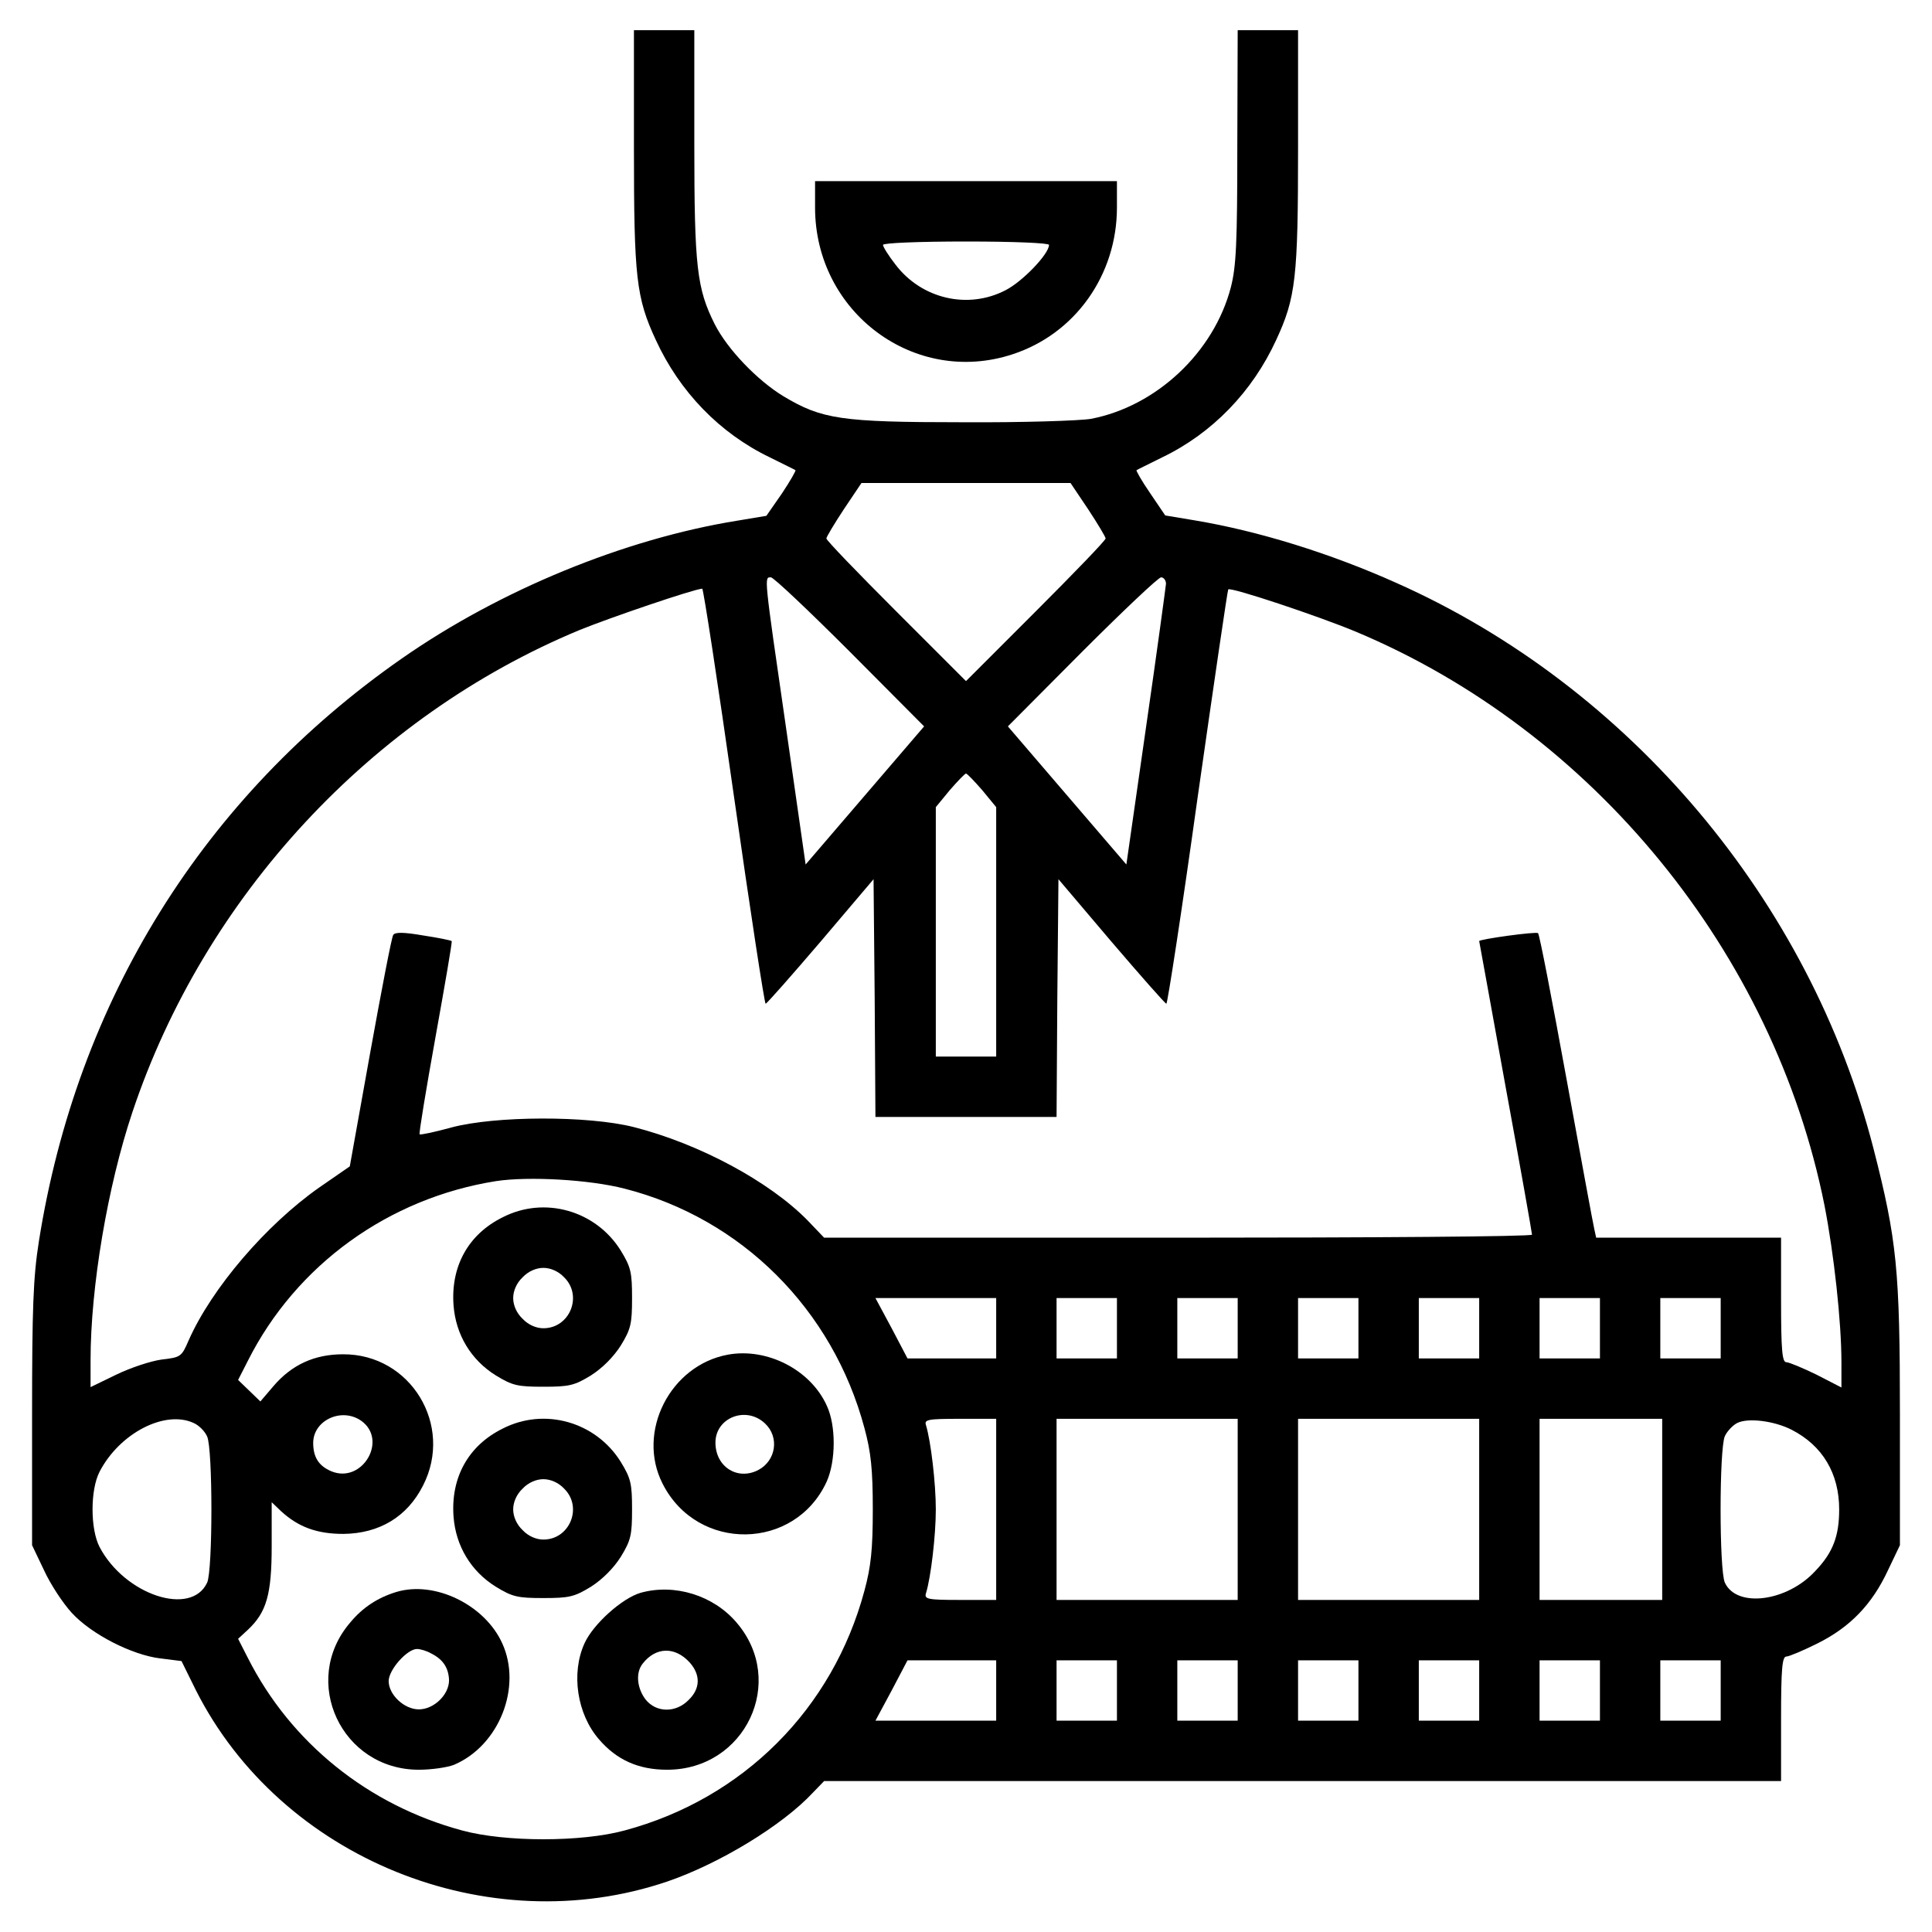 <?xml version="1.0" standalone="no"?>
<!DOCTYPE svg PUBLIC "-//W3C//DTD SVG 20010904//EN"
 "http://www.w3.org/TR/2001/REC-SVG-20010904/DTD/svg10.dtd">
<svg version="1.0" xmlns="http://www.w3.org/2000/svg"
 width="512pt" height="512pt" viewBox="0 0 512 512"
 preserveAspectRatio="xMidYMid meet">

<g transform="translate(0,512) scale(0.1,-0.1)"
fill="#000000" stroke="none">
<path d="M1680 4728 c0 -344 6 -397 58 -509 63 -137 169 -247 302 -311 36 -18
67 -33 68 -34 2 -1 -14 -29 -36 -62 l-41 -59 -78 -13 c-297 -48 -627 -183
-888 -365 -525 -366 -861 -906 -962 -1545 -15 -95 -18 -177 -18 -460 l0 -345
32 -67 c17 -37 50 -87 73 -112 52 -57 160 -112 235 -121 l56 -7 38 -77 c225
-446 774 -669 1250 -507 137 47 304 148 385 235 l30 31 1268 0 1268 0 0 165
c0 133 3 165 14 165 7 0 45 16 83 35 86 43 144 103 186 193 l32 67 0 345 c0
385 -8 464 -70 706 -169 657 -646 1224 -1264 1499 -176 79 -367 138 -535 166
l-78 13 -40 59 c-22 32 -38 60 -36 61 1 1 32 16 68 34 133 64 239 174 302 311
52 112 58 165 58 509 l0 312 -80 0 -80 0 -1 -307 c0 -258 -3 -319 -17 -374
-45 -173 -198 -316 -371 -349 -30 -5 -182 -10 -340 -9 -323 0 -373 8 -475 69
-69 42 -148 124 -182 191 -47 94 -54 150 -54 477 l0 302 -80 0 -80 0 0 -312z
m1204 -958 c25 -38 46 -73 46 -77 0 -5 -83 -91 -185 -193 l-185 -185 -185 185
c-102 102 -185 188 -185 193 0 4 21 39 46 77 l47 70 277 0 277 0 47 -70z
m-632 -377 l197 -198 -157 -183 -157 -183 -52 363 c-59 407 -58 398 -40 398 7
0 101 -89 209 -197z m838 180 c-1 -10 -24 -181 -53 -381 l-52 -363 -157 183
-157 183 197 198 c108 108 202 197 209 197 7 0 13 -8 13 -17z m-1145 -563 c43
-302 81 -550 84 -550 3 0 69 75 146 165 l140 165 3 -315 2 -315 240 0 240 0 2
315 3 315 140 -165 c77 -90 143 -165 146 -165 3 0 41 246 83 548 43 301 79
548 81 550 6 7 240 -71 338 -112 628 -263 1108 -850 1242 -1520 25 -128 45
-308 45 -417 l0 -66 -66 34 c-37 18 -73 33 -80 33 -11 0 -14 31 -14 165 l0
165 -245 0 -245 0 -5 23 c-3 12 -36 192 -74 400 -38 208 -71 380 -75 384 -4 5
-156 -16 -156 -21 0 -1 32 -174 70 -386 39 -212 70 -388 70 -392 0 -5 -422 -8
-938 -8 l-938 0 -44 46 c-101 103 -287 203 -460 247 -122 31 -369 30 -484 -1
-44 -12 -81 -20 -84 -18 -2 3 17 118 42 257 25 139 45 254 43 255 -2 2 -36 9
-76 15 -52 9 -75 9 -79 1 -4 -5 -31 -146 -61 -312 l-54 -301 -81 -56 c-141
-99 -285 -267 -346 -405 -19 -44 -21 -45 -72 -51 -29 -4 -83 -22 -120 -40
l-68 -33 0 71 c0 194 45 461 111 658 191 571 633 1048 1184 1277 81 33 301
108 326 110 3 0 41 -247 84 -550z m658 16 l37 -45 0 -330 0 -331 -80 0 -80 0
0 331 0 330 37 45 c21 24 40 44 43 44 3 0 22 -20 43 -44z m-948 -1056 c310
-79 552 -320 636 -635 17 -63 22 -108 22 -215 0 -107 -5 -152 -22 -215 -84
-314 -322 -552 -636 -636 -114 -31 -316 -31 -430 0 -249 67 -454 232 -568 457
l-26 51 26 24 c49 46 63 93 63 221 l0 117 25 -24 c46 -42 95 -60 165 -60 95 1
169 45 211 128 82 160 -33 349 -212 348 -76 0 -136 -28 -184 -84 l-35 -41 -30
29 -29 28 26 51 c128 254 373 431 658 476 86 13 247 4 340 -20z m985 -370 l0
-80 -117 0 -118 0 -42 80 -43 80 160 0 160 0 0 -80z m320 0 l0 -80 -80 0 -80
0 0 80 0 80 80 0 80 0 0 -80z m320 0 l0 -80 -80 0 -80 0 0 80 0 80 80 0 80 0
0 -80z m320 0 l0 -80 -80 0 -80 0 0 80 0 80 80 0 80 0 0 -80z m320 0 l0 -80
-80 0 -80 0 0 80 0 80 80 0 80 0 0 -80z m320 0 l0 -80 -80 0 -80 0 0 80 0 80
80 0 80 0 0 -80z m320 0 l0 -80 -80 0 -80 0 0 80 0 80 80 0 80 0 0 -80z
m-3603 -245 c72 -51 3 -168 -79 -134 -33 14 -48 37 -48 75 0 60 75 95 127 59z
m-444 -6 c14 -6 30 -22 36 -36 15 -33 15 -354 0 -387 -42 -91 -218 -33 -285
94 -25 48 -25 152 0 200 53 102 173 164 249 129z m2127 -229 l0 -240 -96 0
c-86 0 -95 2 -90 18 13 42 26 153 26 222 0 69 -13 180 -26 223 -5 15 4 17 90
17 l96 0 0 -240z m640 0 l0 -240 -240 0 -240 0 0 240 0 240 240 0 240 0 0
-240z m640 0 l0 -240 -240 0 -240 0 0 240 0 240 240 0 240 0 0 -240z m485 0
l0 -240 -162 0 -163 0 0 240 0 240 163 0 162 0 0 -240z m343 211 c82 -42 126
-116 126 -211 0 -70 -16 -114 -63 -163 -75 -82 -209 -99 -240 -31 -15 33 -15
354 0 388 6 13 21 29 33 35 28 14 97 6 144 -18z m-2108 -691 l0 -80 -160 0
-160 0 43 80 42 80 118 0 117 0 0 -80z m320 0 l0 -80 -80 0 -80 0 0 80 0 80
80 0 80 0 0 -80z m320 0 l0 -80 -80 0 -80 0 0 80 0 80 80 0 80 0 0 -80z m320
0 l0 -80 -80 0 -80 0 0 80 0 80 80 0 80 0 0 -80z m320 0 l0 -80 -80 0 -80 0 0
80 0 80 80 0 80 0 0 -80z m320 0 l0 -80 -80 0 -80 0 0 80 0 80 80 0 80 0 0
-80z m320 0 l0 -80 -80 0 -80 0 0 80 0 80 80 0 80 0 0 -80z"/>
<path d="M1332 1894 c-91 -45 -138 -130 -130 -234 6 -77 46 -144 112 -185 44
-27 58 -30 126 -30 68 0 82 3 126 30 30 19 60 49 79 79 27 44 30 58 30 126 0
68 -3 82 -30 126 -66 106 -202 145 -313 88z m163 -159 c50 -49 15 -135 -55
-135 -19 0 -40 9 -55 25 -16 15 -25 36 -25 55 0 19 9 40 25 55 15 16 36 25 55
25 19 0 40 -9 55 -25z"/>
<path d="M1929 1530 c-153 -28 -243 -205 -173 -342 92 -182 351 -178 435 6 24
54 25 148 0 201 -43 95 -158 154 -262 135z m98 -182 c39 -36 30 -99 -18 -124
-55 -28 -113 9 -113 73 0 66 81 98 131 51z"/>
<path d="M1332 1334 c-91 -45 -138 -130 -130 -234 6 -77 46 -144 112 -185 44
-27 58 -30 126 -30 68 0 82 3 126 30 30 19 60 49 79 79 27 44 30 58 30 126 0
68 -3 82 -30 126 -66 106 -202 145 -313 88z m163 -159 c50 -49 15 -135 -55
-135 -19 0 -40 9 -55 25 -16 15 -25 36 -25 55 0 19 9 40 25 55 15 16 36 25 55
25 19 0 40 -9 55 -25z"/>
<path d="M1050 901 c-49 -15 -89 -41 -122 -81 -133 -155 -23 -390 182 -390 33
0 75 6 93 13 120 51 181 206 128 322 -46 102 -179 167 -281 136z m93 -163 c32
-16 46 -39 47 -71 0 -38 -40 -77 -80 -77 -39 0 -80 39 -80 75 0 30 49 85 75
85 9 0 26 -5 38 -12z"/>
<path d="M1698 899 c-49 -14 -126 -83 -149 -134 -36 -79 -20 -187 38 -254 47
-55 105 -81 181 -81 207 0 318 234 184 390 -61 72 -164 104 -254 79z m130
-185 c29 -33 28 -69 -3 -99 -34 -35 -86 -34 -114 1 -23 30 -27 71 -8 95 35 45
86 46 125 3z"/>
<path d="M2160 4570 c0 -278 264 -474 523 -389 166 54 277 210 277 389 l0 70
-400 0 -400 0 0 -70z m620 -99 c0 -24 -70 -97 -115 -120 -100 -52 -223 -23
-292 68 -18 23 -33 47 -33 52 0 5 92 9 220 9 128 0 220 -4 220 -9z"/>
</g>
</svg>
